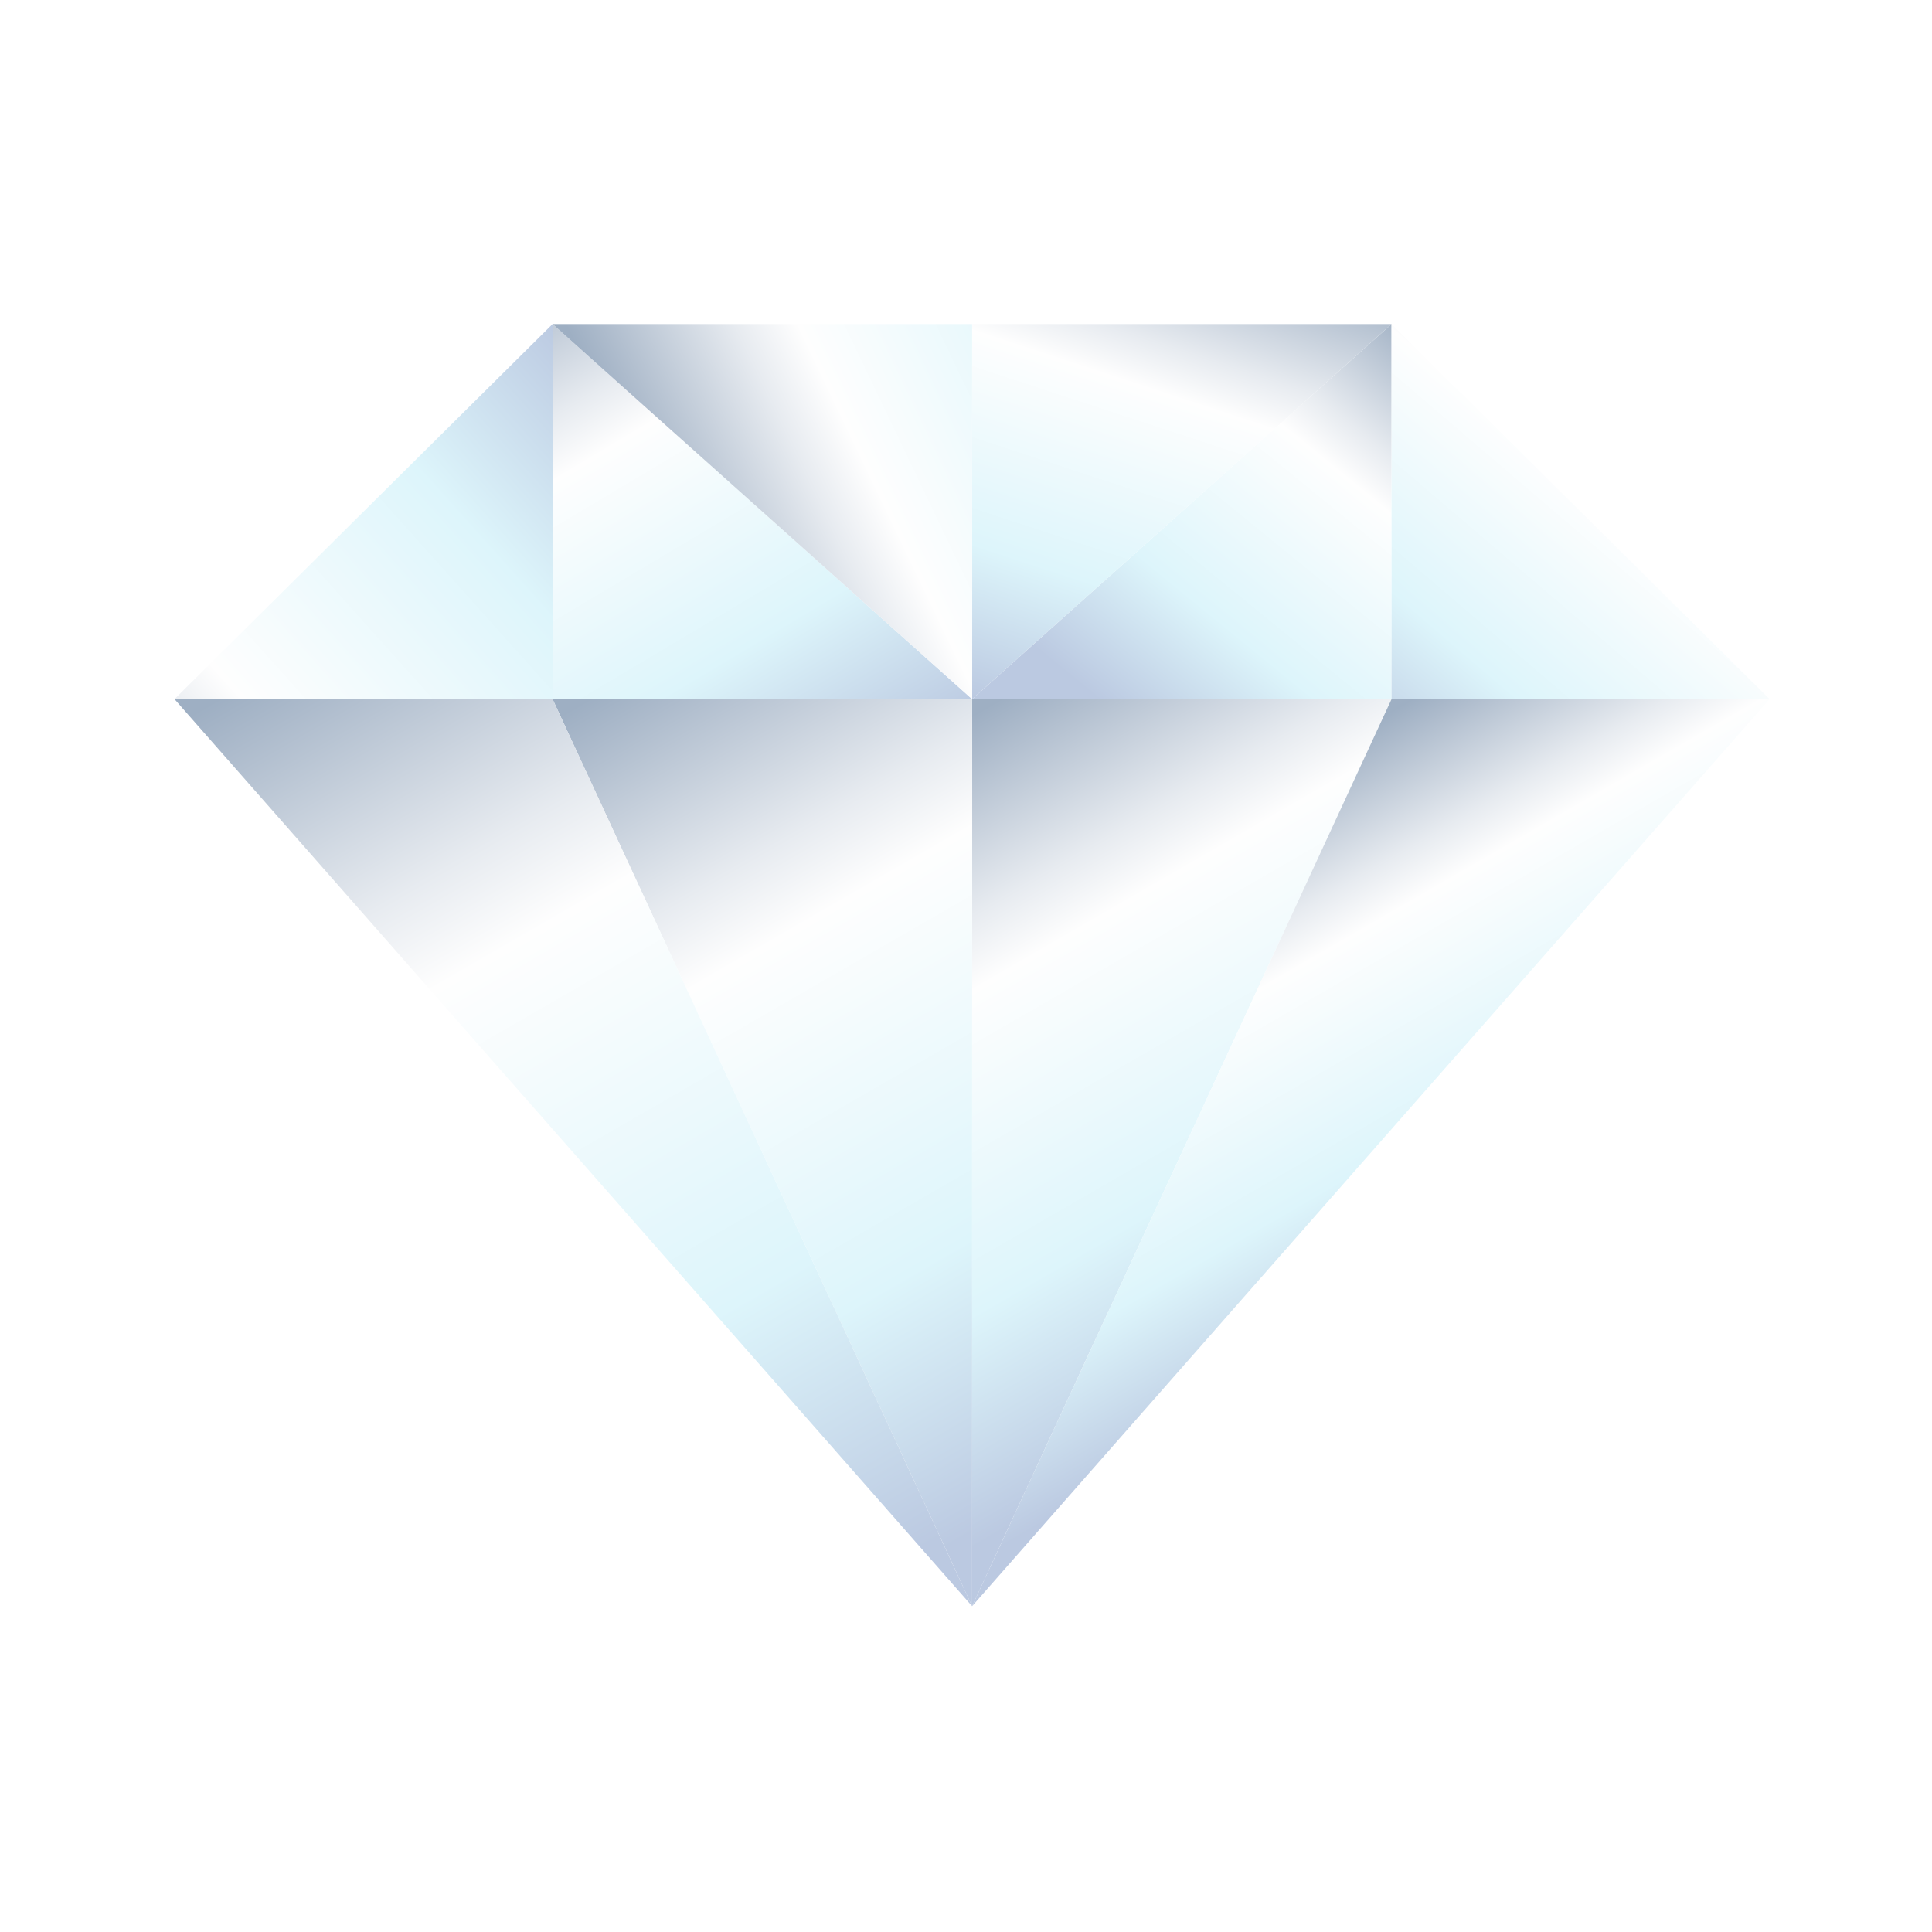 <svg width="155" height="155" viewBox="0 0 155 155" fill="none" xmlns="http://www.w3.org/2000/svg">
<g clip-path="url(#clip0_862_11035)">
<g filter="url(#filter0_d_862_11035)">
<path d="M77.99 56.09H111.64V26L77.99 56.09Z" fill="url(#paint0_linear_862_11035)"/>
<path d="M111.64 26V56.09H141.97L111.64 26Z" fill="url(#paint1_linear_862_11035)"/>
<path d="M77.99 26V56.09L111.64 26H77.99Z" fill="url(#paint2_linear_862_11035)"/>
<path d="M77.99 56.09H44.33V26L77.99 56.09Z" fill="url(#paint3_linear_862_11035)"/>
<path d="M44.33 26V56.09H14L44.33 26Z" fill="url(#paint4_linear_862_11035)"/>
<path d="M77.99 26V56.09L44.33 26H77.99Z" fill="url(#paint5_linear_862_11035)"/>
<path d="M77.99 56.09V128.86L111.64 56.09H77.99Z" fill="url(#paint6_linear_862_11035)"/>
<path d="M111.64 56.09L77.99 128.86L141.97 56.09H111.64Z" fill="url(#paint7_linear_862_11035)"/>
<path d="M77.99 56.09V128.86L44.33 56.09H77.99Z" fill="url(#paint8_linear_862_11035)"/>
<path d="M44.33 56.09L77.99 128.86L14 56.09H44.33Z" fill="url(#paint9_linear_862_11035)"/>
</g>
</g>
<defs>
<filter id="filter0_d_862_11035" x="-6" y="6" width="167.97" height="142.86" filterUnits="userSpaceOnUse" color-interpolation-filters="sRGB">
<feFlood flood-opacity="0" result="BackgroundImageFix"/>
<feColorMatrix in="SourceAlpha" type="matrix" values="0 0 0 0 0 0 0 0 0 0 0 0 0 0 0 0 0 0 127 0" result="hardAlpha"/>
<feOffset/>
<feGaussianBlur stdDeviation="10"/>
<feComposite in2="hardAlpha" operator="out"/>
<feColorMatrix type="matrix" values="0 0 0 0 0.906 0 0 0 0 0.969 0 0 0 0 0.988 0 0 0 0.5 0"/>
<feBlend mode="normal" in2="BackgroundImageFix" result="effect1_dropShadow_862_11035"/>
<feBlend mode="normal" in="SourceGraphic" in2="effect1_dropShadow_862_11035" result="shape"/>
</filter>
<linearGradient id="paint0_linear_862_11035" x1="116.99" y1="28.88" x2="92.14" y2="59.37" gradientUnits="userSpaceOnUse">
<stop stop-color="#9EAFC3"/>
<stop offset="0.05" stop-color="#ADBBCC"/>
<stop offset="0.24" stop-color="#E7EBF0"/>
<stop offset="0.33" stop-color="#FEFEFE"/>
<stop offset="0.72" stop-color="#DDF5FB"/>
<stop offset="1" stop-color="#BBC9E1"/>
</linearGradient>
<linearGradient id="paint1_linear_862_11035" x1="136.41" y1="29.81" x2="109.87" y2="60.87" gradientUnits="userSpaceOnUse">
<stop stop-color="#9EAFC3"/>
<stop offset="0.05" stop-color="#ADBBCC"/>
<stop offset="0.24" stop-color="#E7EBF0"/>
<stop offset="0.33" stop-color="#FEFEFE"/>
<stop offset="0.72" stop-color="#DDF5FB"/>
<stop offset="1" stop-color="#BBC9E1"/>
</linearGradient>
<linearGradient id="paint2_linear_862_11035" x1="97.31" y1="18.41" x2="84.32" y2="57.94" gradientUnits="userSpaceOnUse">
<stop stop-color="#9EAFC3"/>
<stop offset="0.05" stop-color="#ADBBCC"/>
<stop offset="0.24" stop-color="#E7EBF0"/>
<stop offset="0.33" stop-color="#FEFEFE"/>
<stop offset="0.72" stop-color="#DDF5FB"/>
<stop offset="1" stop-color="#BBC9E1"/>
</linearGradient>
<linearGradient id="paint3_linear_862_11035" x1="40.68" y1="21.72" x2="66.09" y2="64.36" gradientUnits="userSpaceOnUse">
<stop stop-color="#9EAFC3"/>
<stop offset="0.05" stop-color="#ADBBCC"/>
<stop offset="0.24" stop-color="#E7EBF0"/>
<stop offset="0.33" stop-color="#FEFEFE"/>
<stop offset="0.72" stop-color="#DDF5FB"/>
<stop offset="1" stop-color="#BBC9E1"/>
</linearGradient>
<linearGradient id="paint4_linear_862_11035" x1="8.7" y1="72.97" x2="52.18" y2="34.01" gradientUnits="userSpaceOnUse">
<stop stop-color="#9EAFC3"/>
<stop offset="0.05" stop-color="#ADBBCC"/>
<stop offset="0.24" stop-color="#E7EBF0"/>
<stop offset="0.33" stop-color="#FEFEFE"/>
<stop offset="0.72" stop-color="#DDF5FB"/>
<stop offset="1" stop-color="#BBC9E1"/>
</linearGradient>
<linearGradient id="paint5_linear_862_11035" x1="54.17" y1="44.39" x2="100.19" y2="22.37" gradientUnits="userSpaceOnUse">
<stop stop-color="#9EAFC3"/>
<stop offset="0.05" stop-color="#ADBBCC"/>
<stop offset="0.24" stop-color="#E7EBF0"/>
<stop offset="0.33" stop-color="#FEFEFE"/>
<stop offset="0.72" stop-color="#DDF5FB"/>
<stop offset="1" stop-color="#BBC9E1"/>
</linearGradient>
<linearGradient id="paint6_linear_862_11035" x1="75.43" y1="58.9" x2="104.37" y2="109.02" gradientUnits="userSpaceOnUse">
<stop stop-color="#9EAFC3"/>
<stop offset="0.05" stop-color="#ADBBCC"/>
<stop offset="0.24" stop-color="#E7EBF0"/>
<stop offset="0.33" stop-color="#FEFEFE"/>
<stop offset="0.72" stop-color="#DDF5FB"/>
<stop offset="1" stop-color="#BBC9E1"/>
</linearGradient>
<linearGradient id="paint7_linear_862_11035" x1="95.07" y1="66.64" x2="116.27" y2="103.38" gradientUnits="userSpaceOnUse">
<stop stop-color="#9EAFC3"/>
<stop offset="0.05" stop-color="#ADBBCC"/>
<stop offset="0.24" stop-color="#E7EBF0"/>
<stop offset="0.33" stop-color="#FEFEFE"/>
<stop offset="0.72" stop-color="#DDF5FB"/>
<stop offset="1" stop-color="#BBC9E1"/>
</linearGradient>
<linearGradient id="paint8_linear_862_11035" x1="54.55" y1="51.88" x2="91.21" y2="115.38" gradientUnits="userSpaceOnUse">
<stop stop-color="#9EAFC3"/>
<stop offset="0.05" stop-color="#ADBBCC"/>
<stop offset="0.24" stop-color="#E7EBF0"/>
<stop offset="0.33" stop-color="#FEFEFE"/>
<stop offset="0.72" stop-color="#DDF5FB"/>
<stop offset="1" stop-color="#BBC9E1"/>
</linearGradient>
<linearGradient id="paint9_linear_862_11035" x1="26.25" y1="51.03" x2="69.87" y2="126.59" gradientUnits="userSpaceOnUse">
<stop stop-color="#9EAFC3"/>
<stop offset="0.05" stop-color="#ADBBCC"/>
<stop offset="0.24" stop-color="#E7EBF0"/>
<stop offset="0.33" stop-color="#FEFEFE"/>
<stop offset="0.72" stop-color="#DDF5FB"/>
<stop offset="1" stop-color="#BBC9E1"/>
</linearGradient>
<clipPath id="clip0_862_11035">
<rect width="155" height="155" fill="white"/>
</clipPath>
</defs>
</svg>
